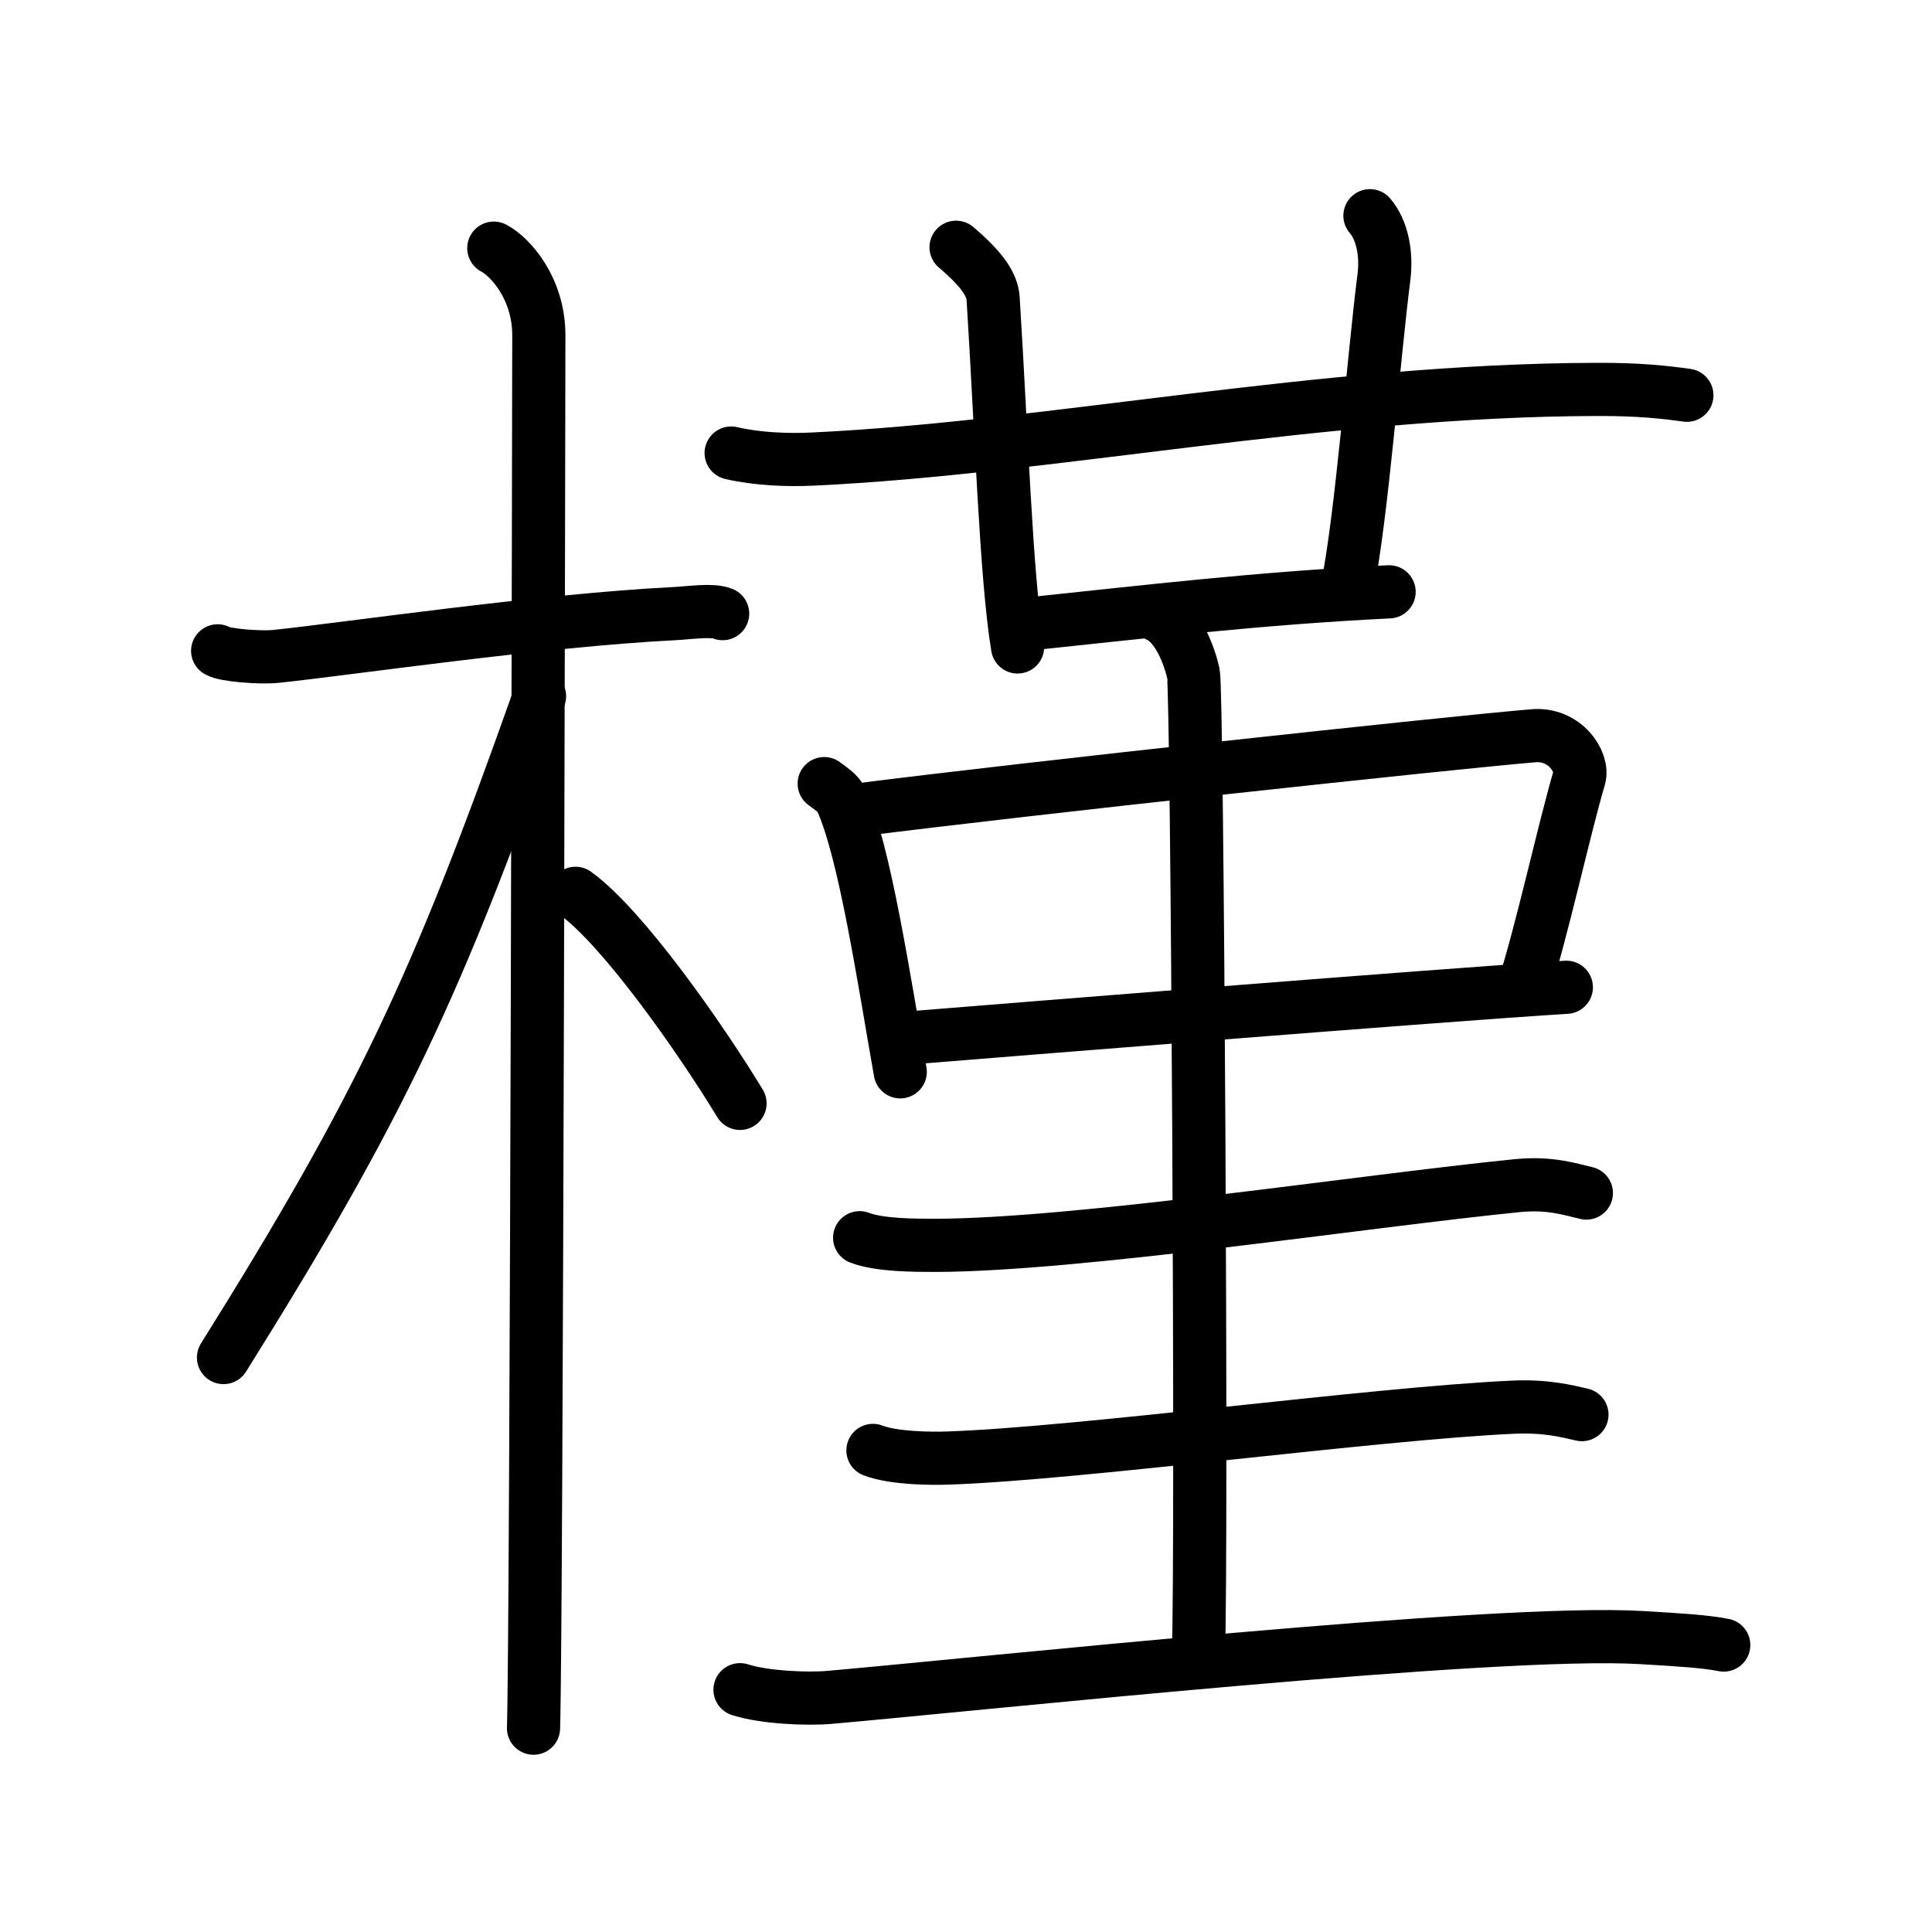 <svg xmlns="http://www.w3.org/2000/svg" width="109" height="109" viewBox="0 0 109 109" style="fill:none;stroke:currentColor;stroke-width:3;stroke-linecap:round;stroke-linejoin:round;">
<path id="kvg:069ff-s1" d="M12.28,36.72c0.35,0.24,2.39,0.41,3.31,0.31c3.94-0.41,14.92-2.03,22.45-2.41c0.93-0.05,2.15-0.24,2.73,0"/>
<path id="kvg:069ff-s2" d="M27.86,14c0.91,0.47,2.54,2.25,2.54,4.92c0,0.95-0.12,72.75-0.3,78.58"/>
<path id="kvg:069ff-s3" d="M30.44,39.28c-5.74,16.23-8.94,23.1-17.83,37.31"/>
<path id="kvg:069ff-s4" d="M32.47,50.4c2.66,1.92,7.03,8.14,9.28,11.85"/>
<path id="kvg:069ff-s5" d="M41.25,25.56c1.46,0.34,3.15,0.41,4.61,0.34c13.39-0.63,28.77-3.89,44.21-3.93c2.43-0.01,3.88,0.16,5.1,0.33"/>
<path id="kvg:069ff-s6" d="M53.94,13.95c1.47,1.25,2.04,2.11,2.09,2.89c0.47,7.41,0.72,15.66,1.38,19.66"/>
<path id="kvg:069ff-s7" d="M77.29,12.17c0.71,0.83,0.95,2.18,0.79,3.46C77.5,20.15,76.84,29.06,76,33.21"/>
<path id="kvg:069ff-s8" d="M57.5,35.26c7.06-0.74,13.5-1.51,20.87-1.87"/>
<path id="kvg:069ff-s9" d="M46.5,44.21c0.38,0.29,0.78,0.53,0.95,0.89c1.33,2.86,2.43,10.23,3.34,15.37"/>
<path id="kvg:069ff-s10" d="M48.46,45.69c9.41-1.2,33.2-3.77,38.05-4.18c1.78-0.15,2.84,1.48,2.59,2.36c-0.85,2.88-2.1,8.63-3.14,11.88"/>
<path id="kvg:069ff-s11" d="M51.17,58.57c5.7-0.46,29.97-2.42,37.2-2.87"/>
<path id="kvg:069ff-s12" d="M65.37,34.75c1.09,0.5,1.74,2.25,1.96,3.25c0.22,1,0.5,49.25,0.28,55.5"/>
<path id="kvg:069ff-s13" d="M48.5,69.83c1.11,0.43,3.13,0.43,4.25,0.43c8-0.01,24.25-2.51,32.87-3.37c1.84-0.18,2.96,0.21,3.88,0.42"/>
<path id="kvg:069ff-s14" d="M49.25,81.83c1.11,0.43,3.14,0.47,4.25,0.43c7.5-0.26,24-2.51,31.87-2.87c1.84-0.08,2.96,0.21,3.88,0.42"/>
<path id="kvg:069ff-s15" d="M41.75,95.33c1.32,0.43,3.75,0.55,5.08,0.43c8.44-0.74,37.62-3.87,45.79-3.37c2.2,0.13,3.53,0.21,4.63,0.42"/>
</svg>
